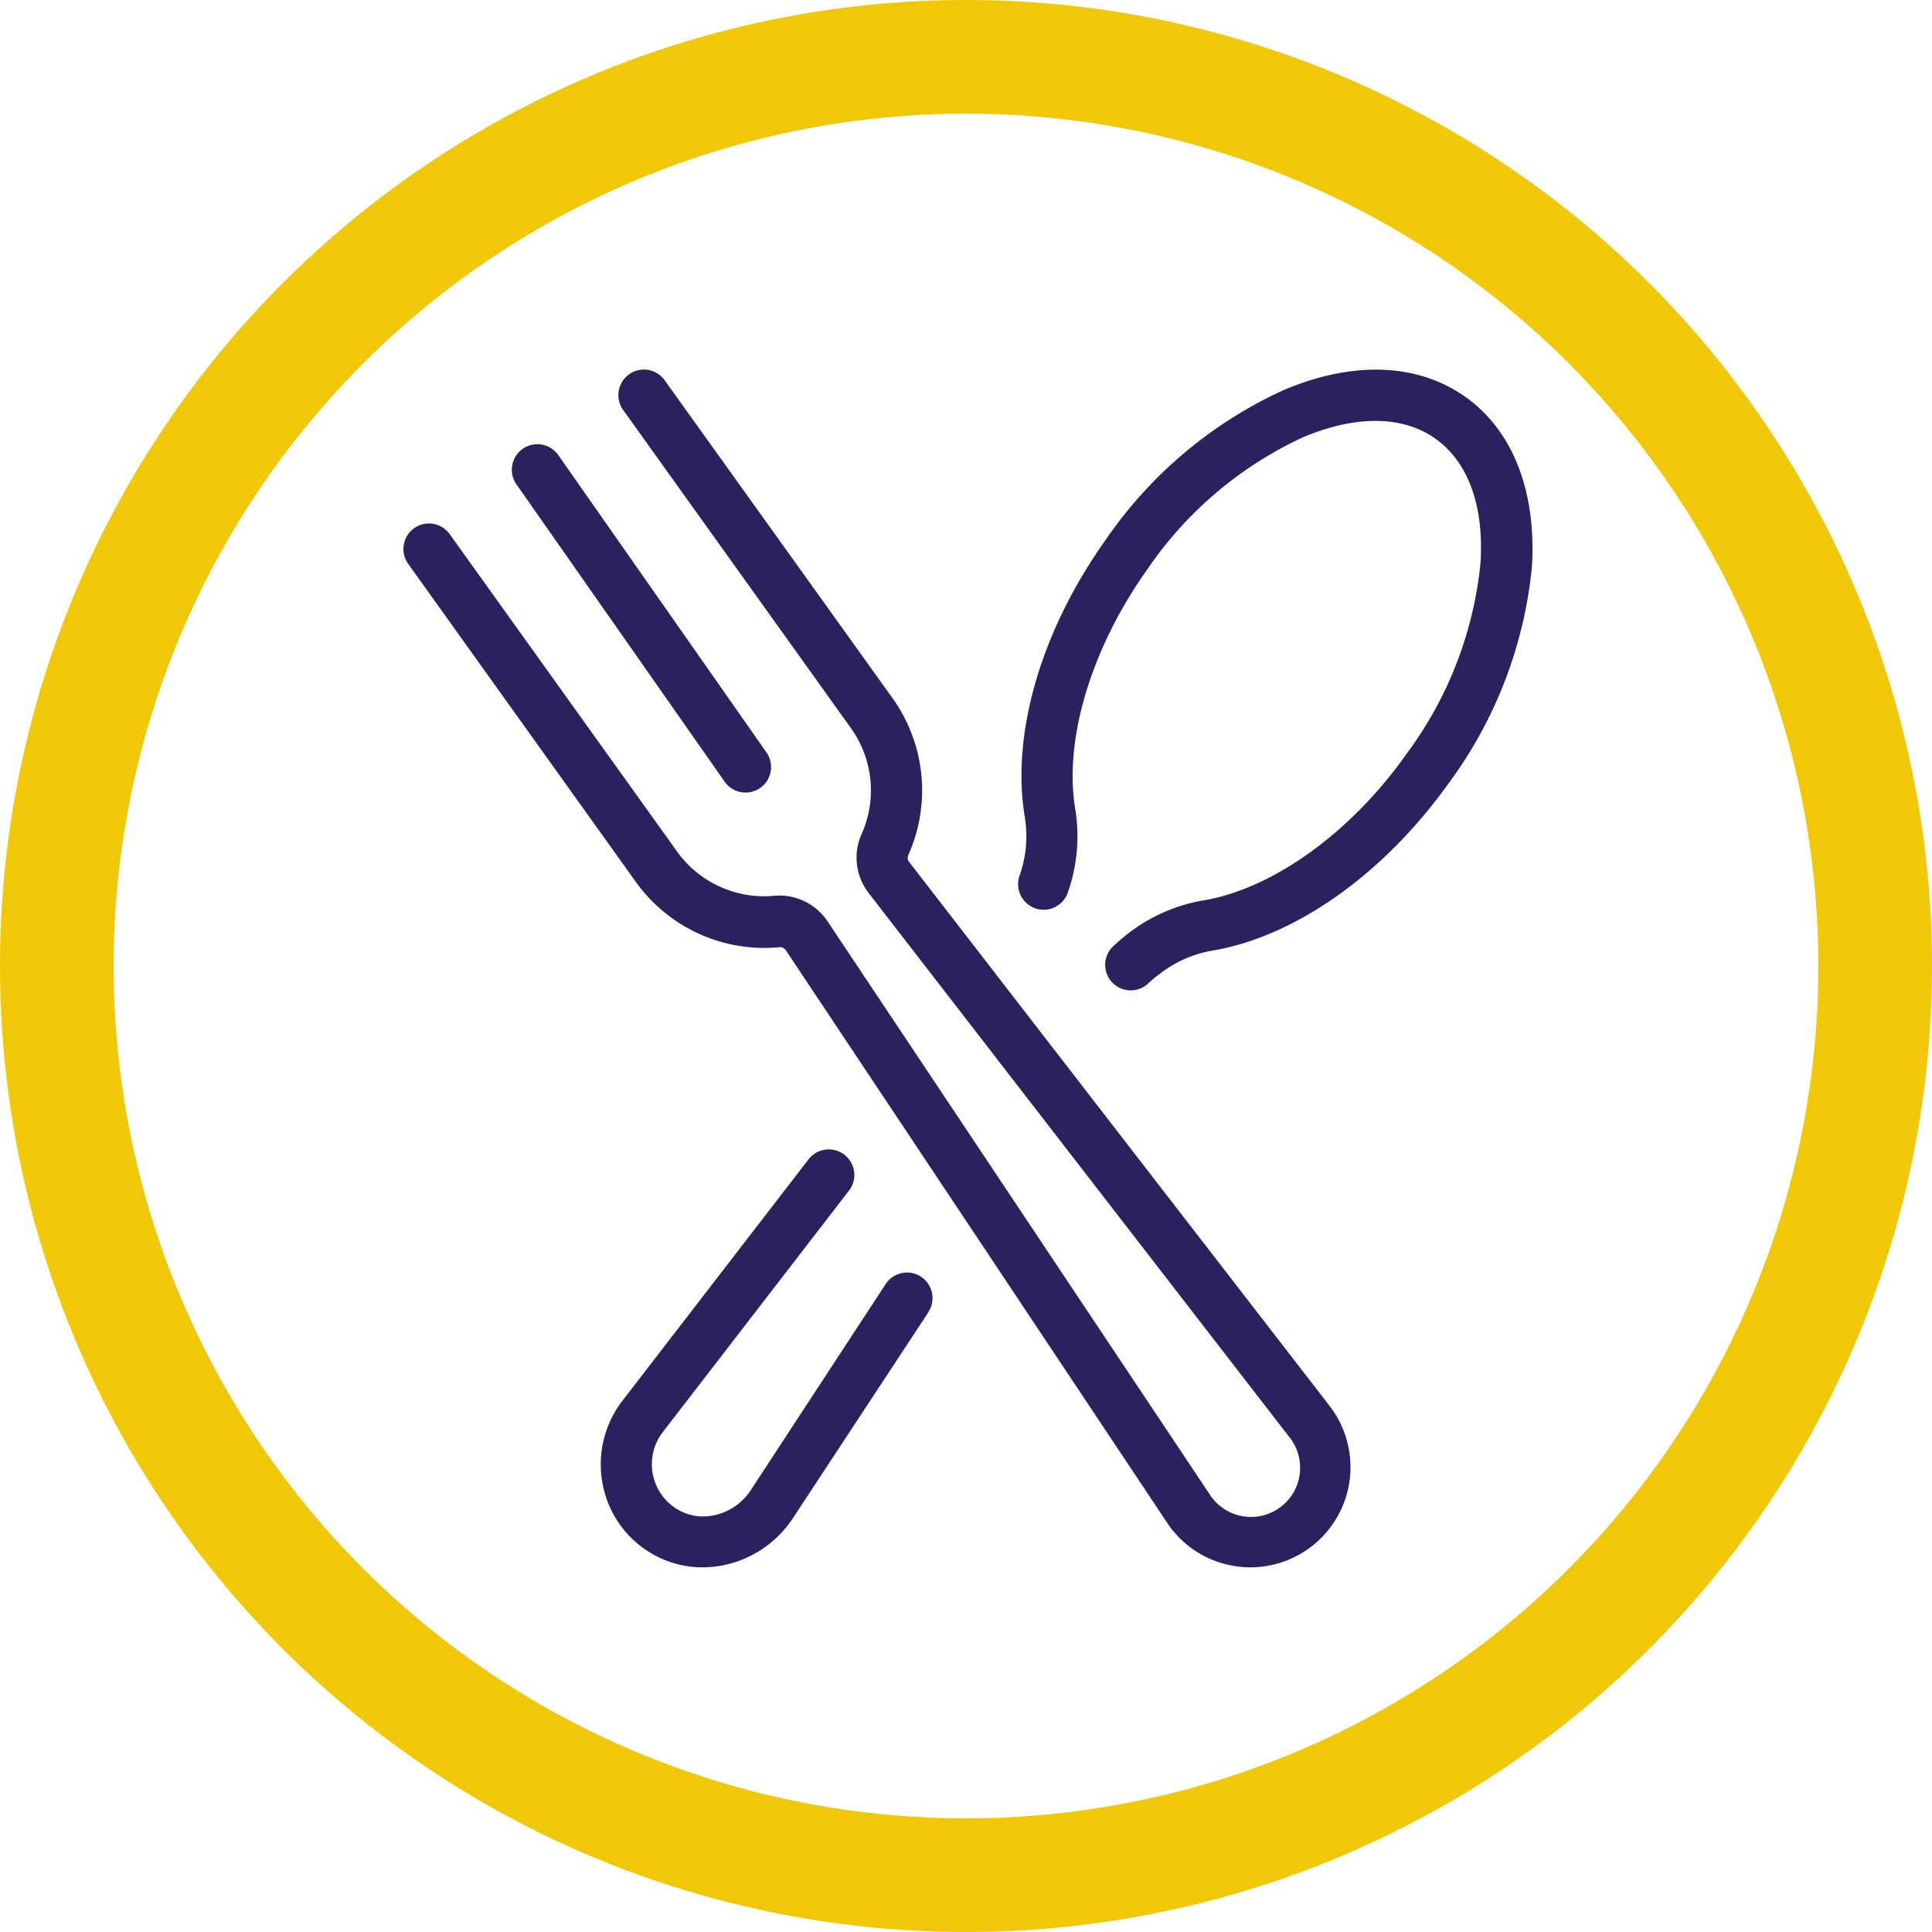 <svg xmlns="http://www.w3.org/2000/svg" width="340" height="340" viewBox="0 0 340 340">
  <g id="food" transform="translate(-589 -1010)">
    <g id="Ellipse_13" data-name="Ellipse 13" transform="translate(589 1010)" fill="none" stroke="#f0c807" stroke-width="20">
      <circle cx="170" cy="170" r="170" stroke="none"/>
      <circle cx="170" cy="170" r="160" fill="none"/>
    </g>
    <g id="noun-food-750655" transform="translate(557.713 1057.938)">
      <path id="Path_186" data-name="Path 186" d="M194.713,182.924l-23.919,36.36a19.25,19.25,0,0,1-12.24,8.242,18.573,18.573,0,0,1-3.617.36,17.638,17.638,0,0,1-9.926-3.033,17.96,17.96,0,0,1-7.77-12.194,18.329,18.329,0,0,1,3.525-14.014l32.9-42.671h0a4.5,4.5,0,0,1,7.118,5.5l-32.9,42.671a9.253,9.253,0,0,0,2.246,13.3,8.846,8.846,0,0,0,6.736,1.3,10.2,10.2,0,0,0,6.49-4.357l23.829-36.405a4.491,4.491,0,0,1,7.5,4.941Zm94.5-160.982c-8.377-5.974-19.764-6.423-32.025-1.234a76.476,76.476,0,0,0-31.328,26.365c-11.364,15.946-16.687,34.2-14.217,48.847a20.794,20.794,0,0,1-.876,10.106,4.5,4.5,0,1,0,8.511,2.9,29.816,29.816,0,0,0,1.236-14.486c-2.044-12.172,2.807-28.32,12.667-42.154h0A67.372,67.372,0,0,1,260.626,29c9.3-3.907,17.563-3.818,23.312.291s8.557,11.881,7.883,21.941l0,0a67.374,67.374,0,0,1-13.048,33.553C269,98.639,255.214,108.5,243.042,110.52a29.853,29.853,0,0,0-13.072,5.7,32.506,32.506,0,0,0-2.987,2.583,4.492,4.492,0,0,0,6.266,6.423,23,23,0,0,1,2.246-1.864,20.839,20.839,0,0,1,9.1-4c14.665-2.449,30.185-13.476,41.572-29.375v0a76.516,76.516,0,0,0,14.71-38.179c.808-13.272-3.324-23.895-11.657-29.87Zm-98.031,81.68a1.209,1.209,0,0,1,0-1.189A27.872,27.872,0,0,0,188.4,74.988L148.286,19.023a4.491,4.491,0,1,0-7.3,5.232l40.065,55.965a18.837,18.837,0,0,1,1.886,18.573,10.153,10.153,0,0,0,1.147,10.331L258.2,204.978h0a8.646,8.646,0,1,1-14.036,10.06L176.921,114.2a10.193,10.193,0,0,0-9.433-4.493,18.838,18.838,0,0,1-17-7.725l-40-55.829a4.492,4.492,0,1,0-7.3,5.232l40.043,55.945a27.832,27.832,0,0,0,25.155,11.431,1.216,1.216,0,0,1,1.123.426l67.15,100.818a17.5,17.5,0,0,0,11.5,7.59,17.968,17.968,0,0,0,3.211.293,17.631,17.631,0,0,0,13.9-28.411Zm-28.7-12.081a4.491,4.491,0,0,0,3.683-7.075L129.558,32.183a4.492,4.492,0,1,0-7.366,5.143L158.8,89.61h0a4.494,4.494,0,0,0,3.683,1.932Z" fill="#2b215e"/>
    </g>
  </g>
</svg>
